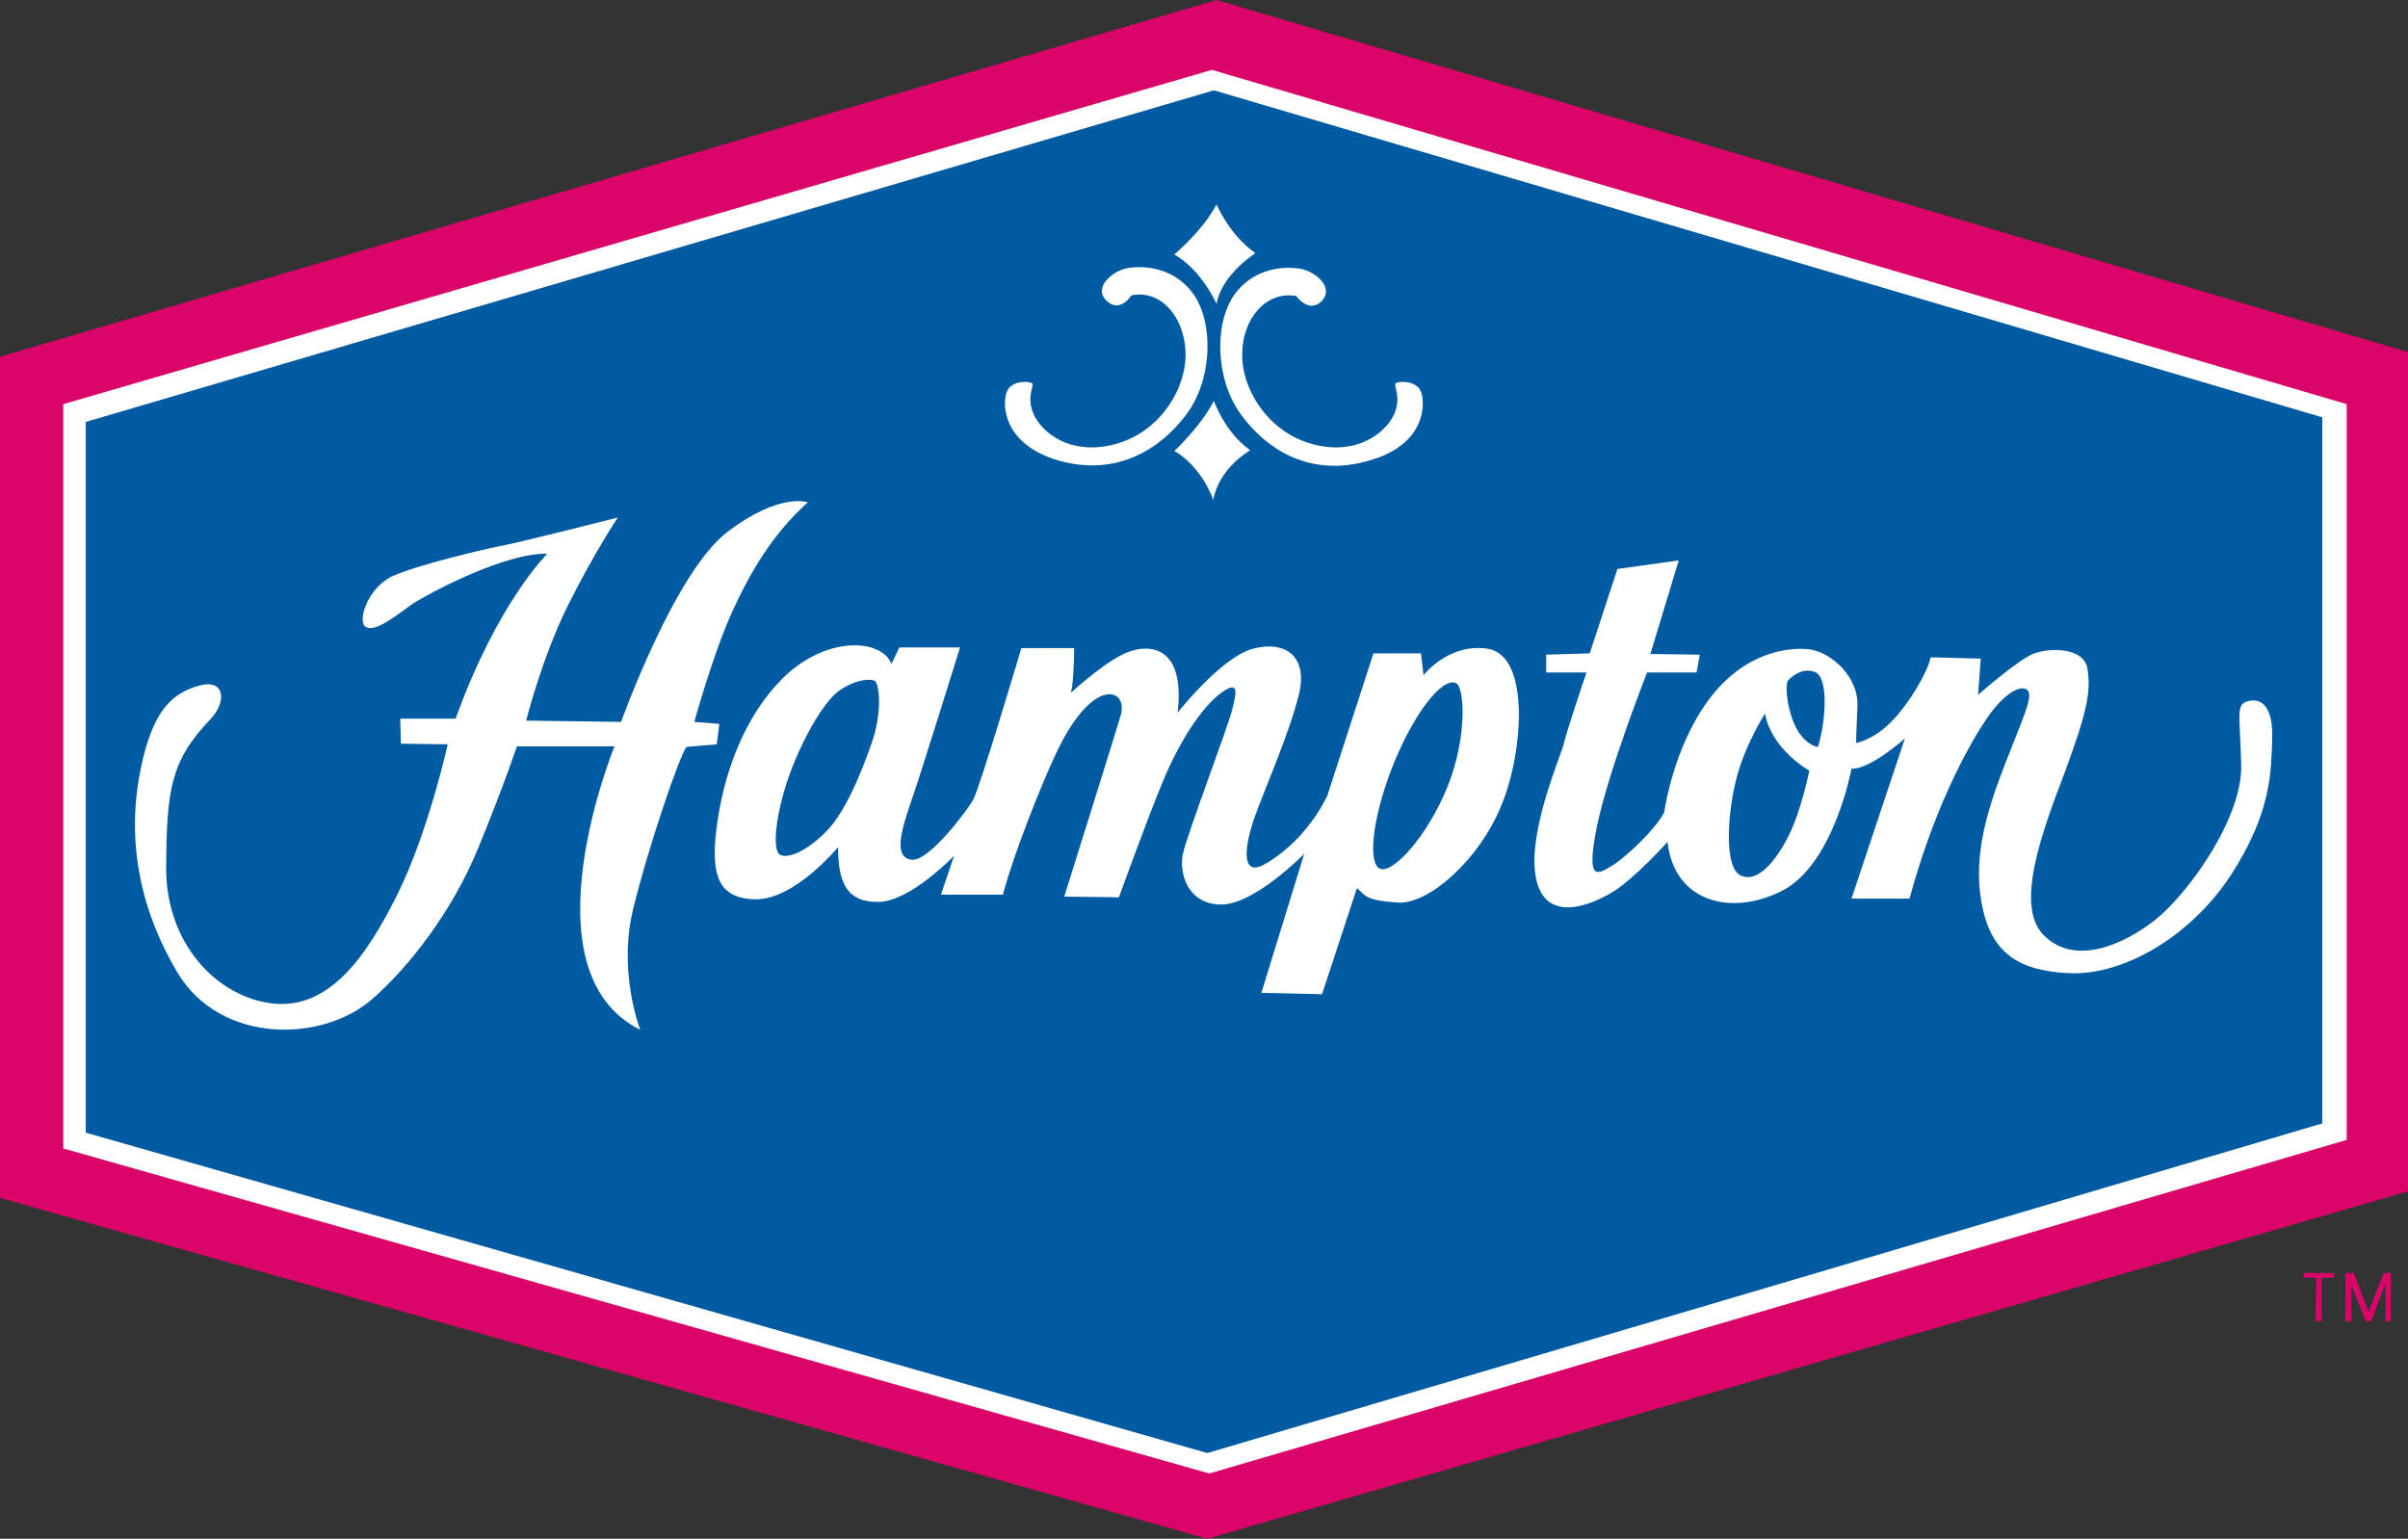 <?xml version="1.0" encoding="utf-8"?>
<!-- Generator: Adobe Illustrator 18.0.0, SVG Export Plug-In . SVG Version: 6.00 Build 0)  -->
<!DOCTYPE svg PUBLIC "-//W3C//DTD SVG 1.1//EN" "http://www.w3.org/Graphics/SVG/1.1/DTD/svg11.dtd">
<svg version="1.1" id="Layer_1" xmlns="http://www.w3.org/2000/svg" xmlns:xlink="http://www.w3.org/1999/xlink" x="0px" y="0px"
	 viewBox="0 0 365.2 233.4" enable-background="new 0 0 365.2 233.4" xml:space="preserve">
<rect x="0" y="0" width="365.2" height="233.4" fill="#333333" stroke="none"/>
<g>
	<polyline fill="#DB0569" points="0,181.7 0,54.1 184.5,0 365.2,53.4 365.2,180.7 183.1,233.4 	"/>
	<polyline fill="#FFFFFF" points="9.6,61.3 183.8,10.6 355.9,61.3 355.9,172.9 183.4,223.5 9.6,174.2 	"/>
	<polyline fill="#005BA3" points="13,64 184.1,13.7 352.2,63.3 352.2,170.4 183.1,220.4 13,171.8 	"/>
	<path fill="#FFFFFF" d="M196.6,44.9c0,0,1.8,2.6,3.7,0.9c2.2-2-0.6-4.5-2.9-5c-2.1-0.4-7-0.5-10.2,3.9c-3.1,4.4-2.9,13,1.1,18.3
		c3.9,5.3,10.5,9.4,19.2,6.9c8.8-2.4,8.7-8.7,8-10.5c-0.7-1.7-3.2-1.6-3.8-1.3c-0.5,0.4,1.1,2.2-0.5,5.2c-1.7,3-6.3,5.9-12.7,3.9
		c-6.4-2-10.3-8.4-10.1-13.7C188.5,48.2,192.1,44.1,196.6,44.9"/>
	<path fill="#FFFFFF" d="M171.6,44.8c0,0-1.7,2.7-3.7,0.9c-2.2-2,0.7-4.5,2.9-5c2.1-0.4,7-0.5,10.2,3.9c3.1,4.4,2.9,13-1.1,18.3
		c-3.9,5.2-10.5,9.4-19.2,7c-8.8-2.5-8.7-8.8-8-10.5c0.7-1.7,3.2-1.6,3.8-1.3c0.5,0.4-1.1,2.2,0.5,5.2c1.7,3,6.2,5.9,12.7,3.9
		c6.4-2,10.3-8.4,10.1-13.8C179.6,48,176,43.9,171.6,44.8"/>
	<path fill="#FFFFFF" d="M178.1,38.6c0,0,4.4-3.7,6.4-7.6c0,0,1.9,4.6,5.9,7.4c0,0-5.1,3.2-5.9,7.7C184.5,46.1,182.3,41,178.1,38.6"
		/>
	<path fill="#FFFFFF" d="M178.1,68.4c0,0,4-3.7,6-7.6c0,0,1.6,4.7,5.5,7.5c0,0-4.8,2.7-5.6,7.6C184.1,75.9,182.3,70.8,178.1,68.4"/>
	<path fill="#FFFFFF" d="M241.1,99.1l4.2-12.8l9.3-1.3l-4.3,14.2l7.5,0.1l-0.5,2.7h-7.5c0,0-5.8,14.7-7.6,23.3c-1.7,8.5,0,7.4,2.3,6
		c2.3-1.4,6.8-5.8,7.9-8.1c0,0,1.3-9.7,6.7-17c5.4-7.3,12.1-8.1,15.4-7.7c3.3,0.5,7.4,4.2,7.2,8.6c-0.2,4.3-0.2,5.6-0.2,5.6
		c0,0,2.8-0.5,5.5-3.4c2.7-2.8,5.4-7.5,5.8-9.6l7.6,0.2l-0.4,5.5c0,0,5.9-5.2,8.3-6.2c2.4-1,7.8-1.1,8.3,2.3c0.5,3.4,0,6.3-3.4,15.5
		c-3.5,9.2-7.8,20.6-3.1,25c4.6,4.4,11.7,1.5,16.8-2.5c5.1-4.1,13.3-15.6,13-23.6c-0.2-8-0.9-9.2,1.3-9.6c2.1-0.4,3.6,1.4,3.4,6
		c-0.2,4.6,0,10.8-6.3,20.5c-6.4,9.7-16.8,15.3-24.7,14.8c-7.9-0.4-11.8-3.4-13.1-10.8c-1.3-7.4,1.1-14.5,3.7-21.2
		c2.6-6.7,4.2-10,3.3-10.9c-0.9-0.9-3.3,0.3-5.7,3.6c-2.4,3.3-8.1,12.9-12.2,28h-8.8l8.1-24.3c0,0-5.2,4.7-8.1,4.6
		c0,0-2.6,14.2-10.3,18.4c-7.8,4.1-16.6,1.9-17.6-7.3c0,0-5.2,5.8-8.5,7.7c-3.3,2-10.7,5-11.6-3.2c-0.8-6.9,4.1-18,4.4-19.5
		c0.3-1.5,3.4-10.7,3.4-10.7h-6.1v-2.7"/>
	<path fill="#FFFFFF" d="M135.2,100.7l1.2-2.5h9.2c0,0-6.2,20-7.6,23.9c-1.3,3.9-2.5,7.9,0.2,8.3c2.7,0.4,8.7-7.8,9.4-9.1
		c1.1-2.1,7.3-23,7.3-23h8c0,0,0,5.2-0.5,6.8c0,0,5.9-5.5,9.3-6.4c3.3-1,8-0.1,6.9,9.4c0,0,6.6-8.4,11.4-9.7c4.9-1.3,8.4,1.1,7,6.9
		c-1.4,5.8-5.2,14.4-6.7,18.6c-1.5,4.2-2.2,9.1,1.3,7.3c3.5-1.9,7.3-5.6,9.7-10.5l7-21.6h7.2l0.4,3.3c0,0,3.8-4.9,9.7-4
		c6.6,1,5.4,16.1,2,24c-3.3,8-10.9,14.8-15.6,14.5c-4.8-0.3-4.9-1-6.2-2.2l-5.3,16.1l-9.2-0.2l6.5-21.1c0,0-7.6,7.8-12.7,7.7
		c-5.1-0.1-6.3-4.9-5.7-7.7c0.6-2.8,6.8-19.2,7.4-21.6c0.6-2.4,1.4-5-1.6-2.8c-3,2.2-6.3,7.4-8.7,13.1c-2.4,5.7-6.8,17.9-6.8,17.9
		l-8.3-0.1c0,0,8.1-25.8,8.6-27.6c0.5-1.9-0.4-3.7-2.8-2.9c-2.4,0.9-5,4.4-7,8.7c-2.1,4.4-6.4,15.1-8.1,21.5h-9.4l2-5.9
		c0,0-6.6,6.9-11.4,7c-4.8,0.1-6.2-2.8-6.2-8.3c0,0-6.5,7.9-12.4,7.9c-5.9,0-6.8-3.9-6.1-10.2c0.7-6.2,3-15.8,9.6-22.8
		C124.9,96.3,133.7,96.8,135.2,100.7"/>
	<path fill="#FFFFFF" d="M69.1,109h-8.4l0.1,3.8l7.1,0.1c0,0-2.9,13.2-7.6,22.7c-4.7,9.5-10.4,17.6-19,16.6
		c-8.5-1-16.2-9.2-16.1-20.7c0.1-11.6,0.6-16,6.7-22.4c2.5-2.6,2.3-6.2-1.7-5.1c-4,1.1-6.7,3.6-8.5,11c-1.8,7.4-2.7,19.2,5.2,32.5
		c6.5,10.9,22,10.7,29.6,4c5.6-4.9,12.1-13.3,16-22.8c3.9-9.5,5.9-15.5,5.9-15.5h14.8c0,0-14,34.1,3.9,43c0,0-3.4-8.7-1.1-18.2
		c2.3-9.5,7-23.2,8.1-24.7l2.2-0.2l2.4-0.2l0.4-3.1l-3.8-0.3c0,0,2.8-10.2,5.7-16.6c2.9-6.4,6.3-12,11.5-16.7c0,0-4.2-1.6-12.2,4.5
		c-8,6.1-16.1,28.8-16.1,28.8l-14.4-0.2c0,0,2.4-9.6,6.4-17.6c4-8,7.5-13.2,7.5-13.2S78,82.5,75.5,82.9c-2.5,0.5-12.2,2.8-16,4.5
		c-3.8,1.8-5.4,7-4,7.7c1.4,0.8,4.3-1.5,6.9-3.4C65,90,76.6,83.8,83,84C83,84,75.5,91.3,69.1,109"/>
	<path fill="#005BA3" d="M267.7,108.2c0,0,0.4,4.8,6.7,8.7c0,0-1.2,6-3.1,9.8c-1.9,3.8-4.7,7.3-7.3,6.1c-2.6-1.2-2-9.7-0.6-14.9
		C264.7,112.9,267.7,108.2,267.7,108.2"/>
	<path fill="#005BA3" d="M271.1,103.3c0,0,1.8-2.2,4.1-1.4c2.3,0.8,1.6,8.1,0.5,11.4c0,0-2.5-0.3-3.9-4.3
		C270.5,105,271.1,103.3,271.1,103.3"/>
	<path fill="#005BA3" d="M220.8,103.6c1.3,0.5,1.8,8.2-1.3,15.8c-3.1,7.6-8.2,13-10.1,12.4c-1.9-0.5-1.5-7,1.7-15.3
		C214.3,108.3,218.7,102.7,220.8,103.6"/>
	<path fill="#005BA3" d="M132.7,103.3c0.6,0.4,1.2,4.5-0.5,9.4c-1.7,4.9-4,10.3-6.6,13.1c-2.6,2.8-5.7,4.5-7.2,3.9
		c-1.5-0.6-0.6-6.8,1.3-12.1c1.9-5.3,5.1-11,7.5-12.8C129.8,103,132.1,102.9,132.7,103.3"/>
	<path fill="#DB0569" d="M351.3,193.8h-1.9v-0.7h4.6v0.7h-1.9v6.6h-0.9 M359.2,199l2.3-5.9h1.1v7.3h-0.8v-5.5h-0.1l-2.1,5.5h-0.8
		l-2.2-5.5h0v5.5h-0.9v-7.3h1.3L359.2,199z"/>
</g>
</svg>

